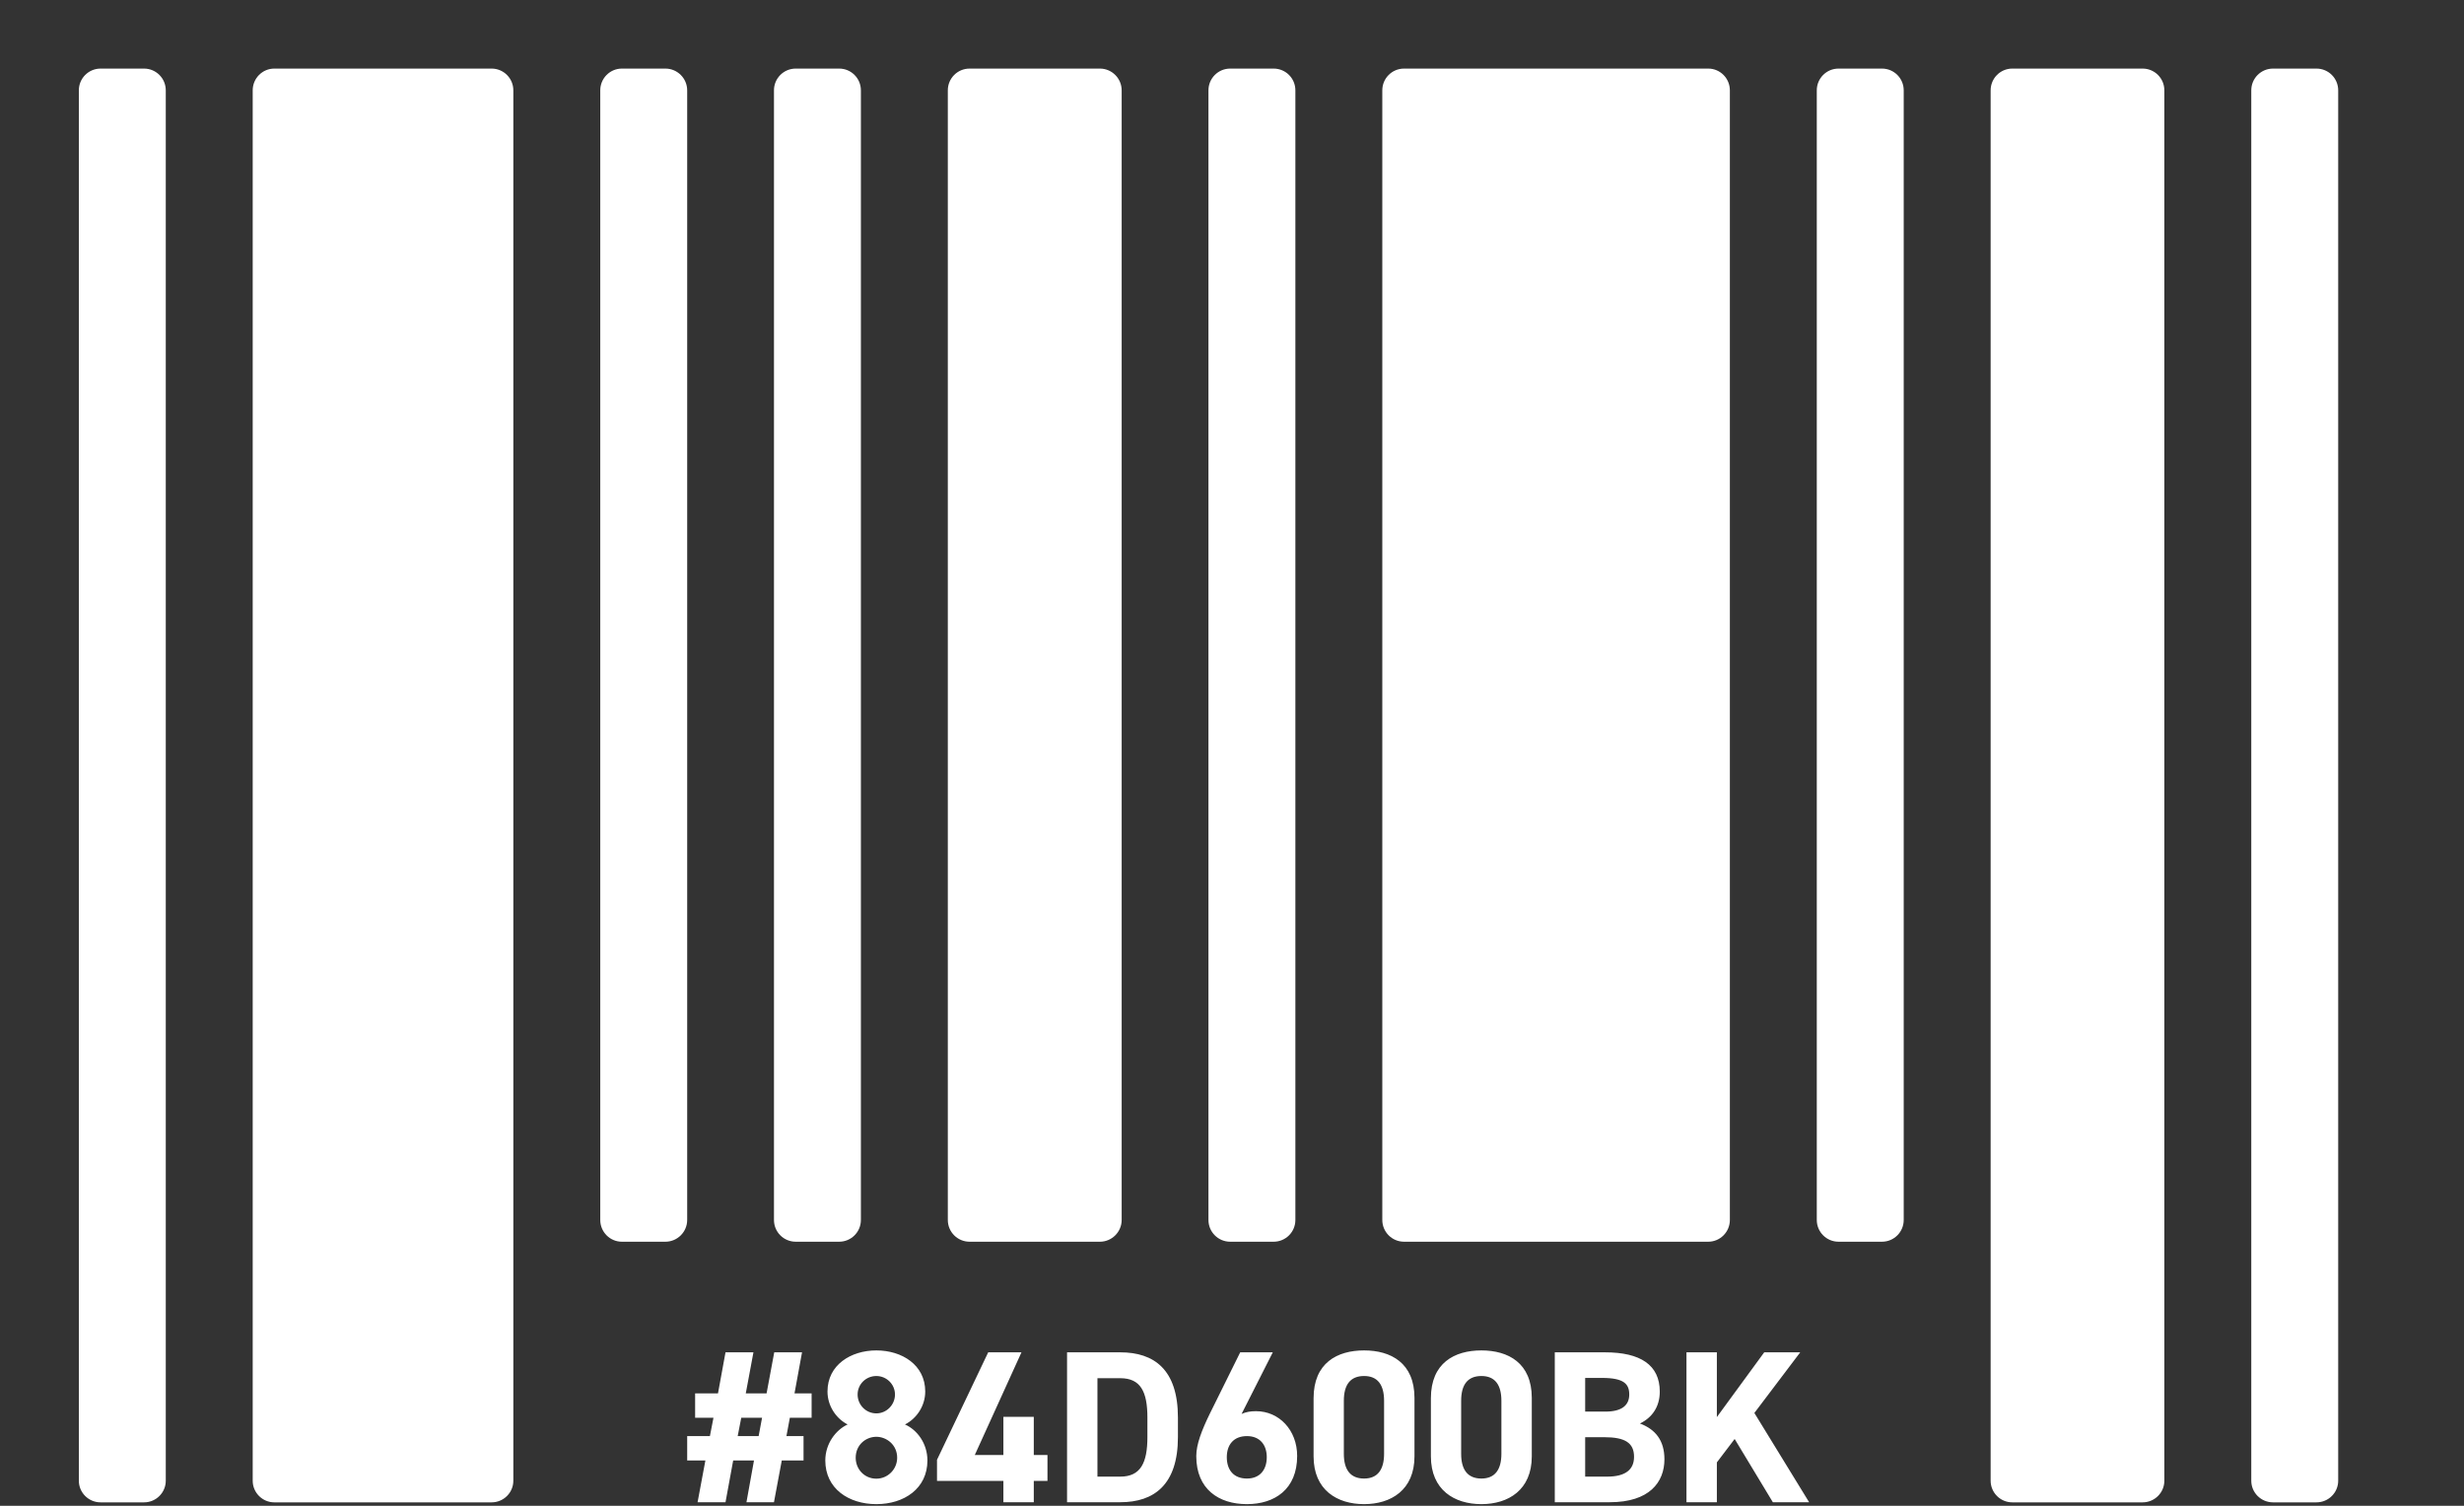 <svg width="18" height="11" viewBox="0 0 18 11" fill="none" xmlns="http://www.w3.org/2000/svg">
<rect x="0" y="0" width="18" height="11" fill="#333333" stroke="none"/>
<path fill-rule="evenodd" clip-rule="evenodd" d="M10.822 9.865C11.018 9.865 11.19 9.957 11.19 10.212V10.639C11.19 10.885 11.018 10.988 10.822 10.988C10.625 10.988 10.453 10.885 10.453 10.639V10.214C10.453 9.957 10.625 9.865 10.822 9.865ZM9.965 9.865C10.161 9.865 10.333 9.957 10.333 10.212V10.639C10.333 10.885 10.161 10.988 9.965 10.988C9.768 10.988 9.596 10.885 9.596 10.639V10.214C9.596 9.957 9.768 9.865 9.965 9.865ZM9.298 9.879L9.07 10.329C9.103 10.314 9.136 10.309 9.176 10.309C9.344 10.309 9.476 10.447 9.476 10.636C9.476 10.879 9.312 10.988 9.109 10.988C8.905 10.988 8.739 10.88 8.739 10.637C8.739 10.552 8.778 10.45 8.839 10.325L9.06 9.879H9.298ZM6.402 9.865C6.589 9.865 6.759 9.971 6.759 10.165C6.759 10.268 6.699 10.361 6.611 10.406C6.7 10.445 6.775 10.545 6.775 10.669C6.775 10.874 6.605 10.988 6.402 10.988C6.199 10.988 6.029 10.874 6.029 10.669C6.029 10.545 6.107 10.445 6.192 10.406C6.105 10.361 6.045 10.268 6.045 10.165C6.045 9.971 6.216 9.865 6.402 9.865ZM1.052 0.501C1.14 0.501 1.211 0.572 1.211 0.66V10.817C1.211 10.904 1.14 10.975 1.052 10.975H0.735C0.647 10.975 0.576 10.904 0.576 10.817V0.66C0.576 0.572 0.647 0.501 0.735 0.501H1.052ZM3.591 0.501C3.679 0.501 3.75 0.572 3.75 0.66V10.817C3.75 10.904 3.679 10.975 3.591 10.975H2.004C1.917 10.975 1.846 10.904 1.846 10.817V0.66C1.846 0.572 1.917 0.501 2.004 0.501H3.591ZM15.652 0.501C15.74 0.501 15.811 0.572 15.811 0.66V10.817C15.811 10.904 15.74 10.975 15.652 10.975H14.7C14.613 10.975 14.542 10.904 14.542 10.817V0.66C14.542 0.572 14.613 0.501 14.7 0.501H15.652ZM16.922 0.501C17.01 0.501 17.081 0.572 17.081 0.66V10.817C17.081 10.904 17.01 10.975 16.922 10.975H16.605C16.517 10.975 16.446 10.904 16.446 10.817V0.66C16.446 0.572 16.517 0.501 16.605 0.501H16.922ZM5.504 9.879L5.448 10.179H5.6L5.656 9.879H5.859L5.804 10.179H5.929V10.357H5.77L5.745 10.491H5.87V10.669H5.711L5.654 10.974H5.453L5.508 10.669H5.356L5.3 10.974H5.096L5.153 10.669H5.02V10.491H5.186L5.212 10.357H5.078V10.179H5.245L5.3 9.879H5.504ZM7.462 9.879L7.121 10.629H7.33V10.35H7.552V10.629H7.652V10.818H7.552V10.974H7.33V10.818H6.845V10.664L7.219 9.879H7.462ZM8.184 9.879C8.432 9.879 8.605 10.006 8.605 10.355V10.498C8.605 10.845 8.432 10.974 8.184 10.974H7.795V9.879H8.184ZM11.725 9.879C11.983 9.879 12.125 9.971 12.125 10.166C12.125 10.279 12.067 10.357 11.98 10.399C12.093 10.441 12.159 10.523 12.159 10.66C12.159 10.829 12.048 10.974 11.76 10.974H11.358V9.879H11.725ZM12.542 9.879V10.352L12.888 9.879H13.151L12.816 10.322L13.216 10.974H12.951L12.672 10.512L12.542 10.683V10.974H12.32V9.879H12.542ZM6.402 10.496C6.327 10.496 6.251 10.553 6.251 10.649C6.251 10.733 6.315 10.802 6.402 10.802C6.486 10.802 6.554 10.733 6.554 10.649C6.554 10.553 6.475 10.496 6.402 10.496ZM9.109 10.491C9.011 10.491 8.962 10.555 8.962 10.645C8.962 10.737 9.011 10.801 9.109 10.801C9.204 10.801 9.254 10.737 9.254 10.645C9.254 10.555 9.204 10.491 9.109 10.491ZM9.965 10.052C9.865 10.052 9.817 10.115 9.817 10.233V10.62C9.817 10.737 9.865 10.801 9.965 10.801C10.063 10.801 10.111 10.737 10.111 10.62V10.233C10.111 10.115 10.063 10.052 9.965 10.052ZM10.822 10.052C10.722 10.052 10.674 10.115 10.674 10.233V10.62C10.674 10.737 10.722 10.801 10.822 10.801C10.92 10.801 10.968 10.737 10.968 10.62V10.233C10.968 10.115 10.92 10.052 10.822 10.052ZM8.184 10.068H8.017V10.787H8.184C8.332 10.787 8.382 10.687 8.382 10.498V10.355C8.382 10.166 8.332 10.068 8.184 10.068ZM11.72 10.499H11.58V10.787H11.741C11.874 10.787 11.937 10.736 11.937 10.642C11.937 10.539 11.869 10.499 11.72 10.499ZM5.567 10.357H5.415L5.389 10.491H5.542L5.567 10.357ZM6.402 10.052C6.326 10.052 6.265 10.112 6.265 10.187C6.265 10.263 6.326 10.325 6.402 10.325C6.476 10.325 6.538 10.263 6.538 10.187C6.538 10.112 6.476 10.052 6.402 10.052ZM11.704 10.066H11.58V10.312H11.728C11.85 10.312 11.902 10.264 11.902 10.187C11.902 10.111 11.864 10.066 11.704 10.066ZM12.479 0.501C12.566 0.501 12.637 0.572 12.637 0.66V8.912C12.637 9 12.566 9.071 12.479 9.071H10.257C10.169 9.071 10.098 9 10.098 8.912V0.66C10.098 0.572 10.169 0.501 10.257 0.501H12.479ZM8.035 0.501C8.122 0.501 8.194 0.572 8.194 0.66V8.912C8.194 9 8.122 9.071 8.035 9.071H7.083C6.995 9.071 6.924 9 6.924 8.912V0.66C6.924 0.572 6.995 0.501 7.083 0.501H8.035ZM13.748 0.501C13.836 0.501 13.907 0.572 13.907 0.66V8.912C13.907 9 13.836 9.071 13.748 9.071H13.431C13.343 9.071 13.272 9 13.272 8.912V0.66C13.272 0.572 13.343 0.501 13.431 0.501H13.748ZM6.13 0.501C6.218 0.501 6.289 0.572 6.289 0.66V8.912C6.289 9 6.218 9.071 6.13 9.071H5.813C5.725 9.071 5.654 9 5.654 8.912V0.66C5.654 0.572 5.725 0.501 5.813 0.501H6.13ZM4.861 0.501C4.948 0.501 5.02 0.572 5.02 0.66V8.912C5.02 9 4.948 9.071 4.861 9.071H4.543C4.456 9.071 4.385 9 4.385 8.912V0.66C4.385 0.572 4.456 0.501 4.543 0.501H4.861ZM9.304 0.501C9.392 0.501 9.463 0.572 9.463 0.66V8.912C9.463 9 9.392 9.071 9.304 9.071H8.987C8.899 9.071 8.828 9 8.828 8.912V0.66C8.828 0.572 8.899 0.501 8.987 0.501H9.304Z" fill="white"/>
</svg>

